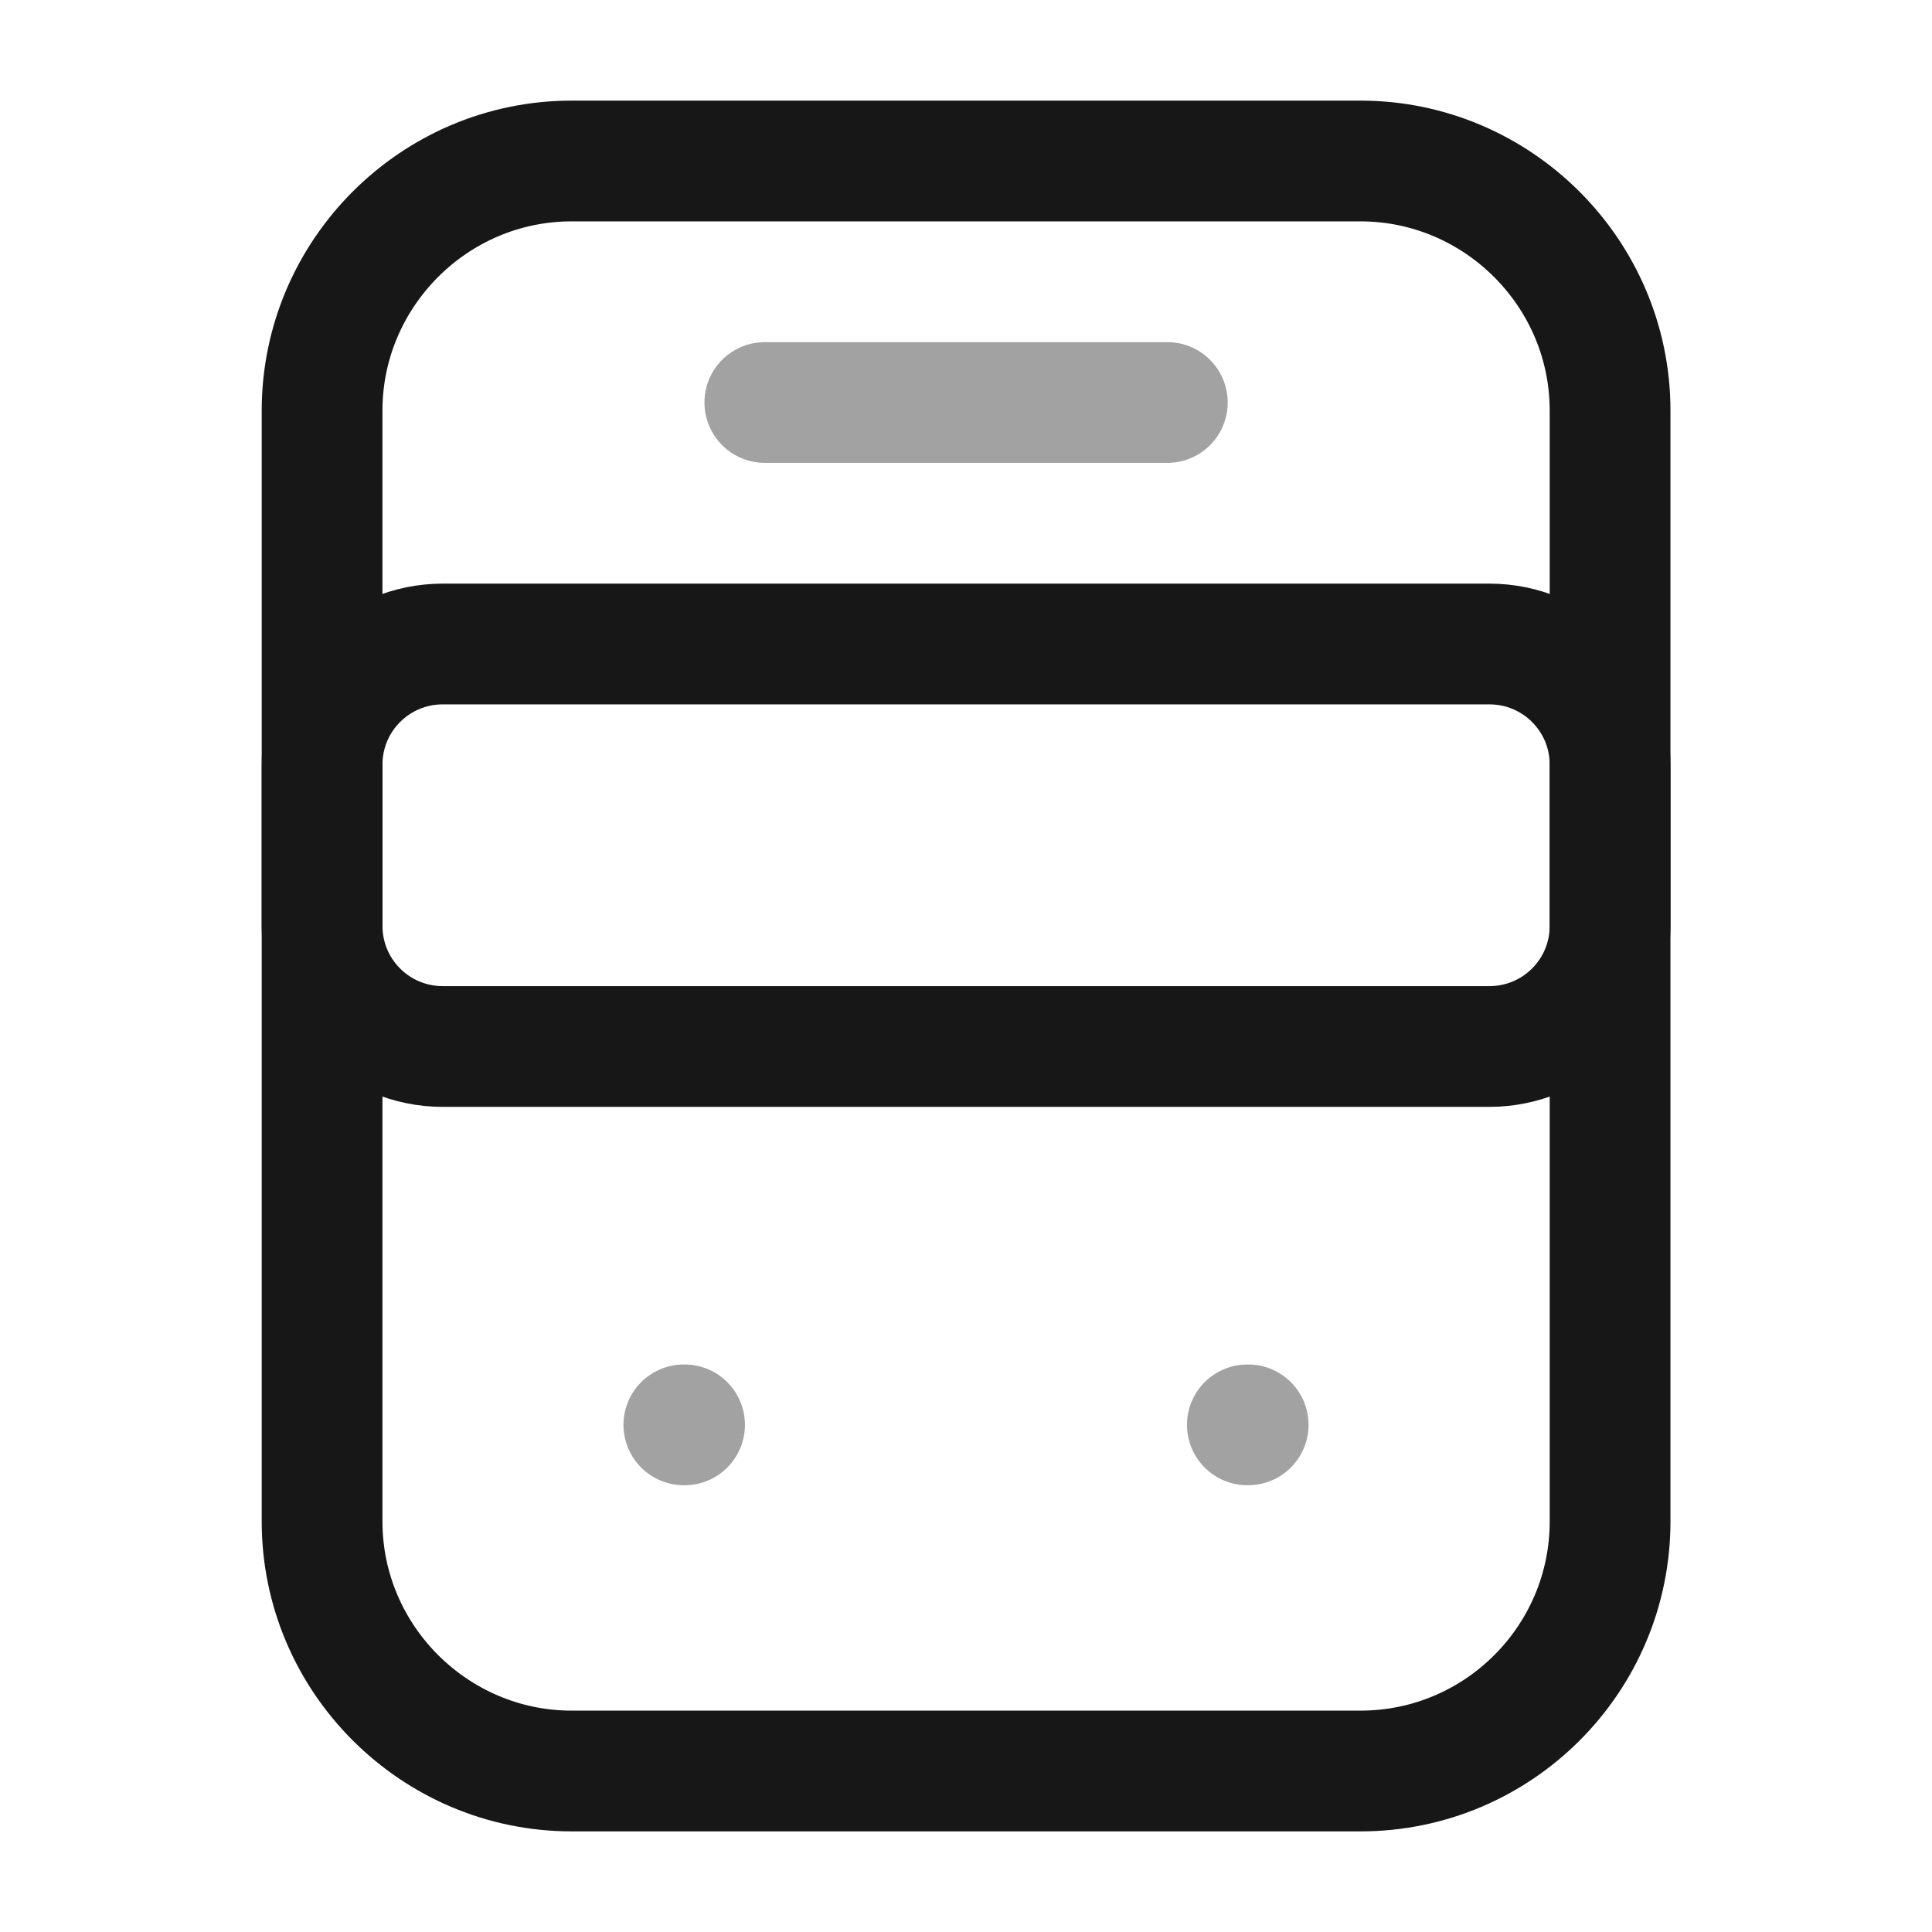 <svg width="24" height="24" viewBox="0 0 24 24" fill="none" xmlns="http://www.w3.org/2000/svg">
<path d="M16.901 22H7.101C5.401 22 4.001 20.61 4.001 18.9V5.1C4.001 3.4 5.391 2 7.101 2H16.901C18.601 2 20.001 3.39 20.001 5.1V18.9C20.001 20.61 18.611 22 16.901 22Z" stroke="#171717" stroke-width="1.5" stroke-linecap="round" stroke-linejoin="round"/>
<path d="M18.501 13H5.501C4.671 13 4.001 12.33 4.001 11.5V9.5C4.001 8.67 4.671 8 5.501 8H18.501C19.331 8 20.001 8.67 20.001 9.5V11.5C20.001 12.33 19.331 13 18.501 13Z" stroke="#171717" stroke-width="1.5" stroke-linecap="round" stroke-linejoin="round"/>
<path opacity="0.4" d="M9.501 5H14.501" stroke="#171717" stroke-width="1.5" stroke-linecap="round" stroke-linejoin="round"/>
<path opacity="0.4" d="M8.495 17.7H8.504" stroke="#171717" stroke-width="1.5" stroke-linecap="round" stroke-linejoin="round"/>
<path opacity="0.4" d="M15.495 17.7H15.505" stroke="#171717" stroke-width="1.5" stroke-linecap="round" stroke-linejoin="round"/>
</svg>

